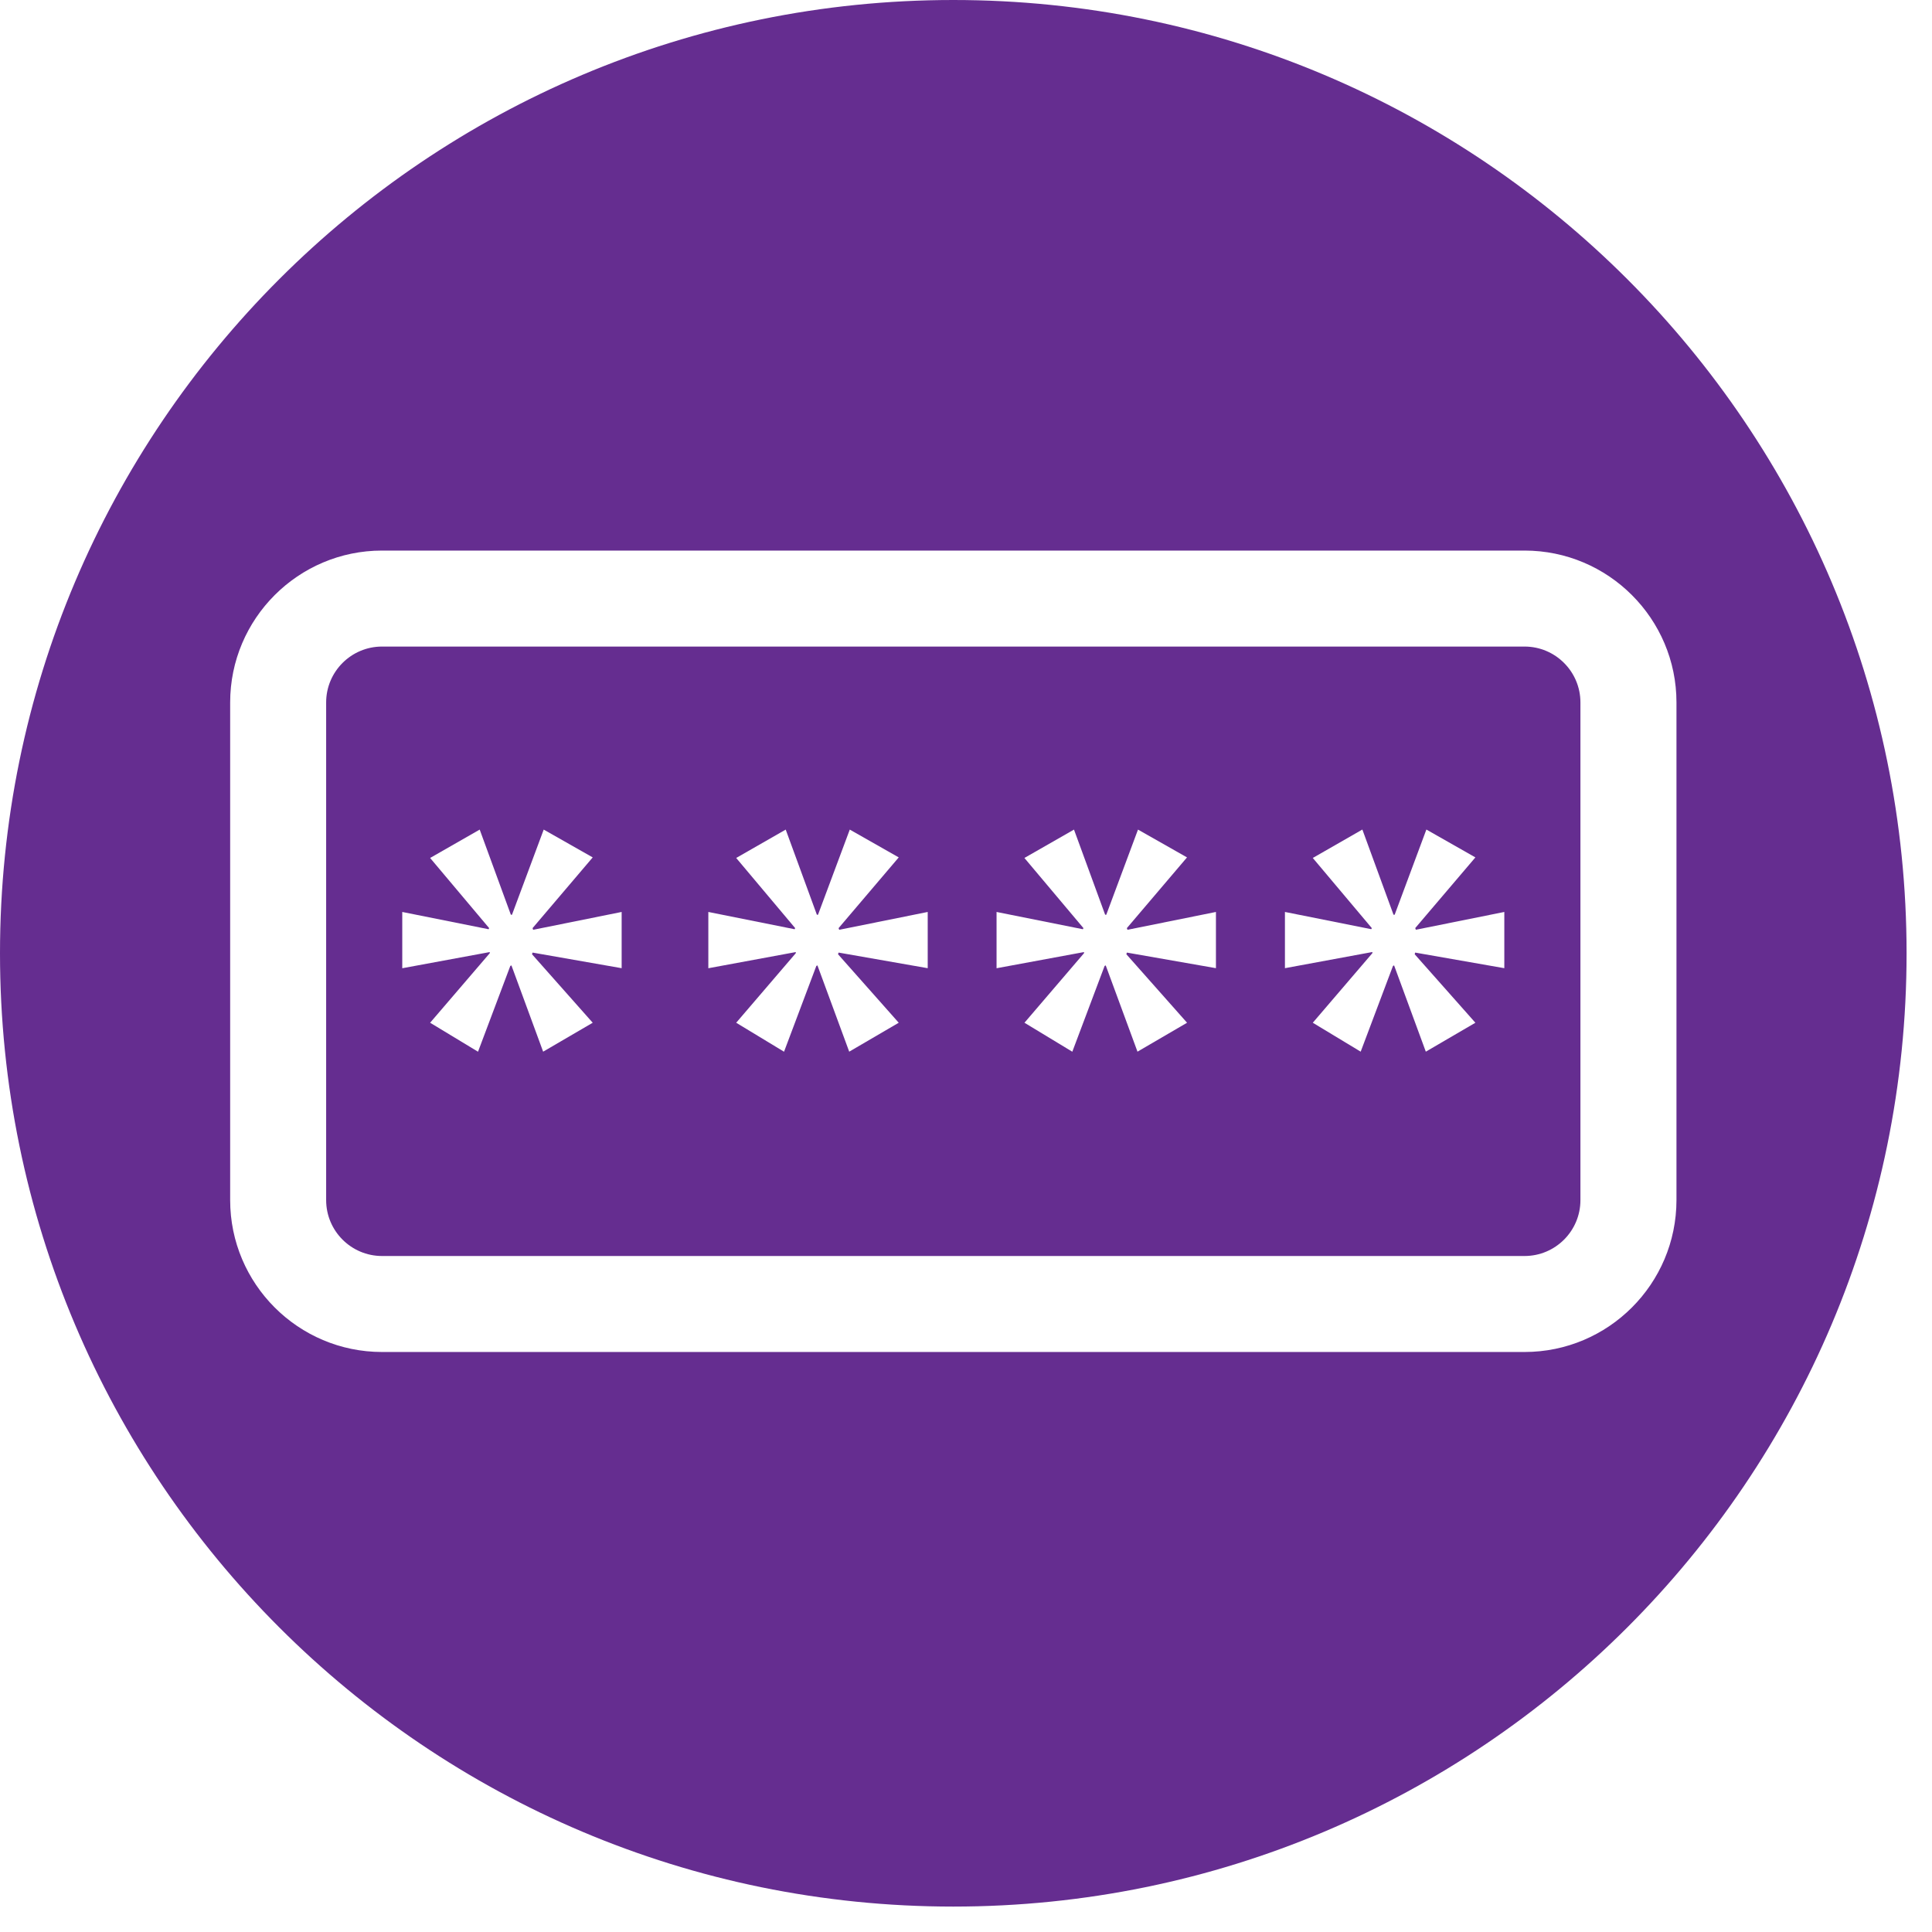 <?xml version="1.0" encoding="UTF-8"?>
<svg width="38px" height="38px" viewBox="0 0 38 38" version="1.1" xmlns="http://www.w3.org/2000/svg" xmlns:xlink="http://www.w3.org/1999/xlink">
    <title>passcode</title>
    <g id="Page-1" stroke="none" stroke-width="1" fill="none" fill-rule="evenodd">
        <g id="passcode" fill="#652D90" fill-rule="nonzero">
            <path d="M18.75,0 C8.395,0 0,8.395 0,18.75 C0,29.105 8.395,37.5 18.75,37.5 C29.105,37.5 37.5,29.105 37.5,18.75 C37.5,8.395 29.105,0 18.75,0 Z M29.986,26.592 L7.514,26.592 C5.867,26.592 4.527,25.253 4.527,23.605 L4.527,13.816 C4.527,12.169 5.867,10.829 7.514,10.829 L29.986,10.829 C31.634,10.829 32.974,12.169 32.974,13.816 L32.974,23.605 C32.973,25.253 31.634,26.592 29.986,26.592 Z" id="Shape"></path>
            <path d="M29.986,12.717 L7.514,12.717 C6.908,12.717 6.415,13.21 6.415,13.816 L6.415,23.605 C6.415,24.211 6.908,24.704 7.514,24.704 L29.986,24.704 C30.593,24.704 31.085,24.211 31.085,23.605 L31.085,13.816 C31.085,13.21 30.592,12.717 29.986,12.717 Z M12.227,19.043 L10.475,18.736 L10.464,18.769 L11.658,20.116 L10.683,20.685 L10.059,18.988 L10.037,18.999 L9.402,20.686 L8.46,20.116 L9.633,18.748 L9.633,18.726 L7.912,19.044 L7.912,17.937 L9.61,18.277 L9.621,18.255 L8.46,16.875 L9.435,16.317 L10.048,17.992 L10.07,17.992 L10.694,16.317 L11.658,16.864 L10.475,18.255 L10.486,18.288 L12.227,17.937 L12.227,19.043 L12.227,19.043 Z M18.246,19.043 L16.494,18.736 L16.483,18.769 L17.677,20.116 L16.703,20.685 L16.078,18.988 L16.056,18.999 L15.421,20.686 L14.48,20.116 L15.652,18.748 L15.652,18.726 L13.932,19.044 L13.932,17.937 L15.629,18.277 L15.64,18.255 L14.48,16.875 L15.454,16.317 L16.067,17.992 L16.089,17.992 L16.714,16.317 L17.677,16.864 L16.494,18.255 L16.506,18.288 L18.247,17.937 L18.247,19.043 L18.246,19.043 Z M23.917,19.043 L22.164,18.736 L22.154,18.769 L23.348,20.116 L22.373,20.685 L21.748,18.988 L21.726,18.999 L21.091,20.686 L20.15,20.116 L21.321,18.748 L21.321,18.726 L19.601,19.044 L19.601,17.937 L21.299,18.277 L21.31,18.255 L20.149,16.875 L21.124,16.317 L21.737,17.992 L21.759,17.992 L22.383,16.317 L23.347,16.864 L22.164,18.255 L22.176,18.288 L23.916,17.937 L23.916,19.043 L23.917,19.043 Z M29.588,19.043 L27.835,18.736 L27.825,18.769 L29.019,20.116 L28.044,20.685 L27.42,18.988 L27.398,18.999 L26.763,20.685 L25.821,20.116 L26.993,18.747 L26.993,18.725 L25.273,19.043 L25.273,17.937 L26.971,18.276 L26.982,18.255 L25.821,16.875 L26.796,16.316 L27.409,17.992 L27.431,17.992 L28.055,16.316 L29.019,16.864 L27.836,18.254 L27.848,18.287 L29.588,17.937 L29.588,19.043 L29.588,19.043 Z" id="Shape"></path>
        </g>
    </g>
</svg>